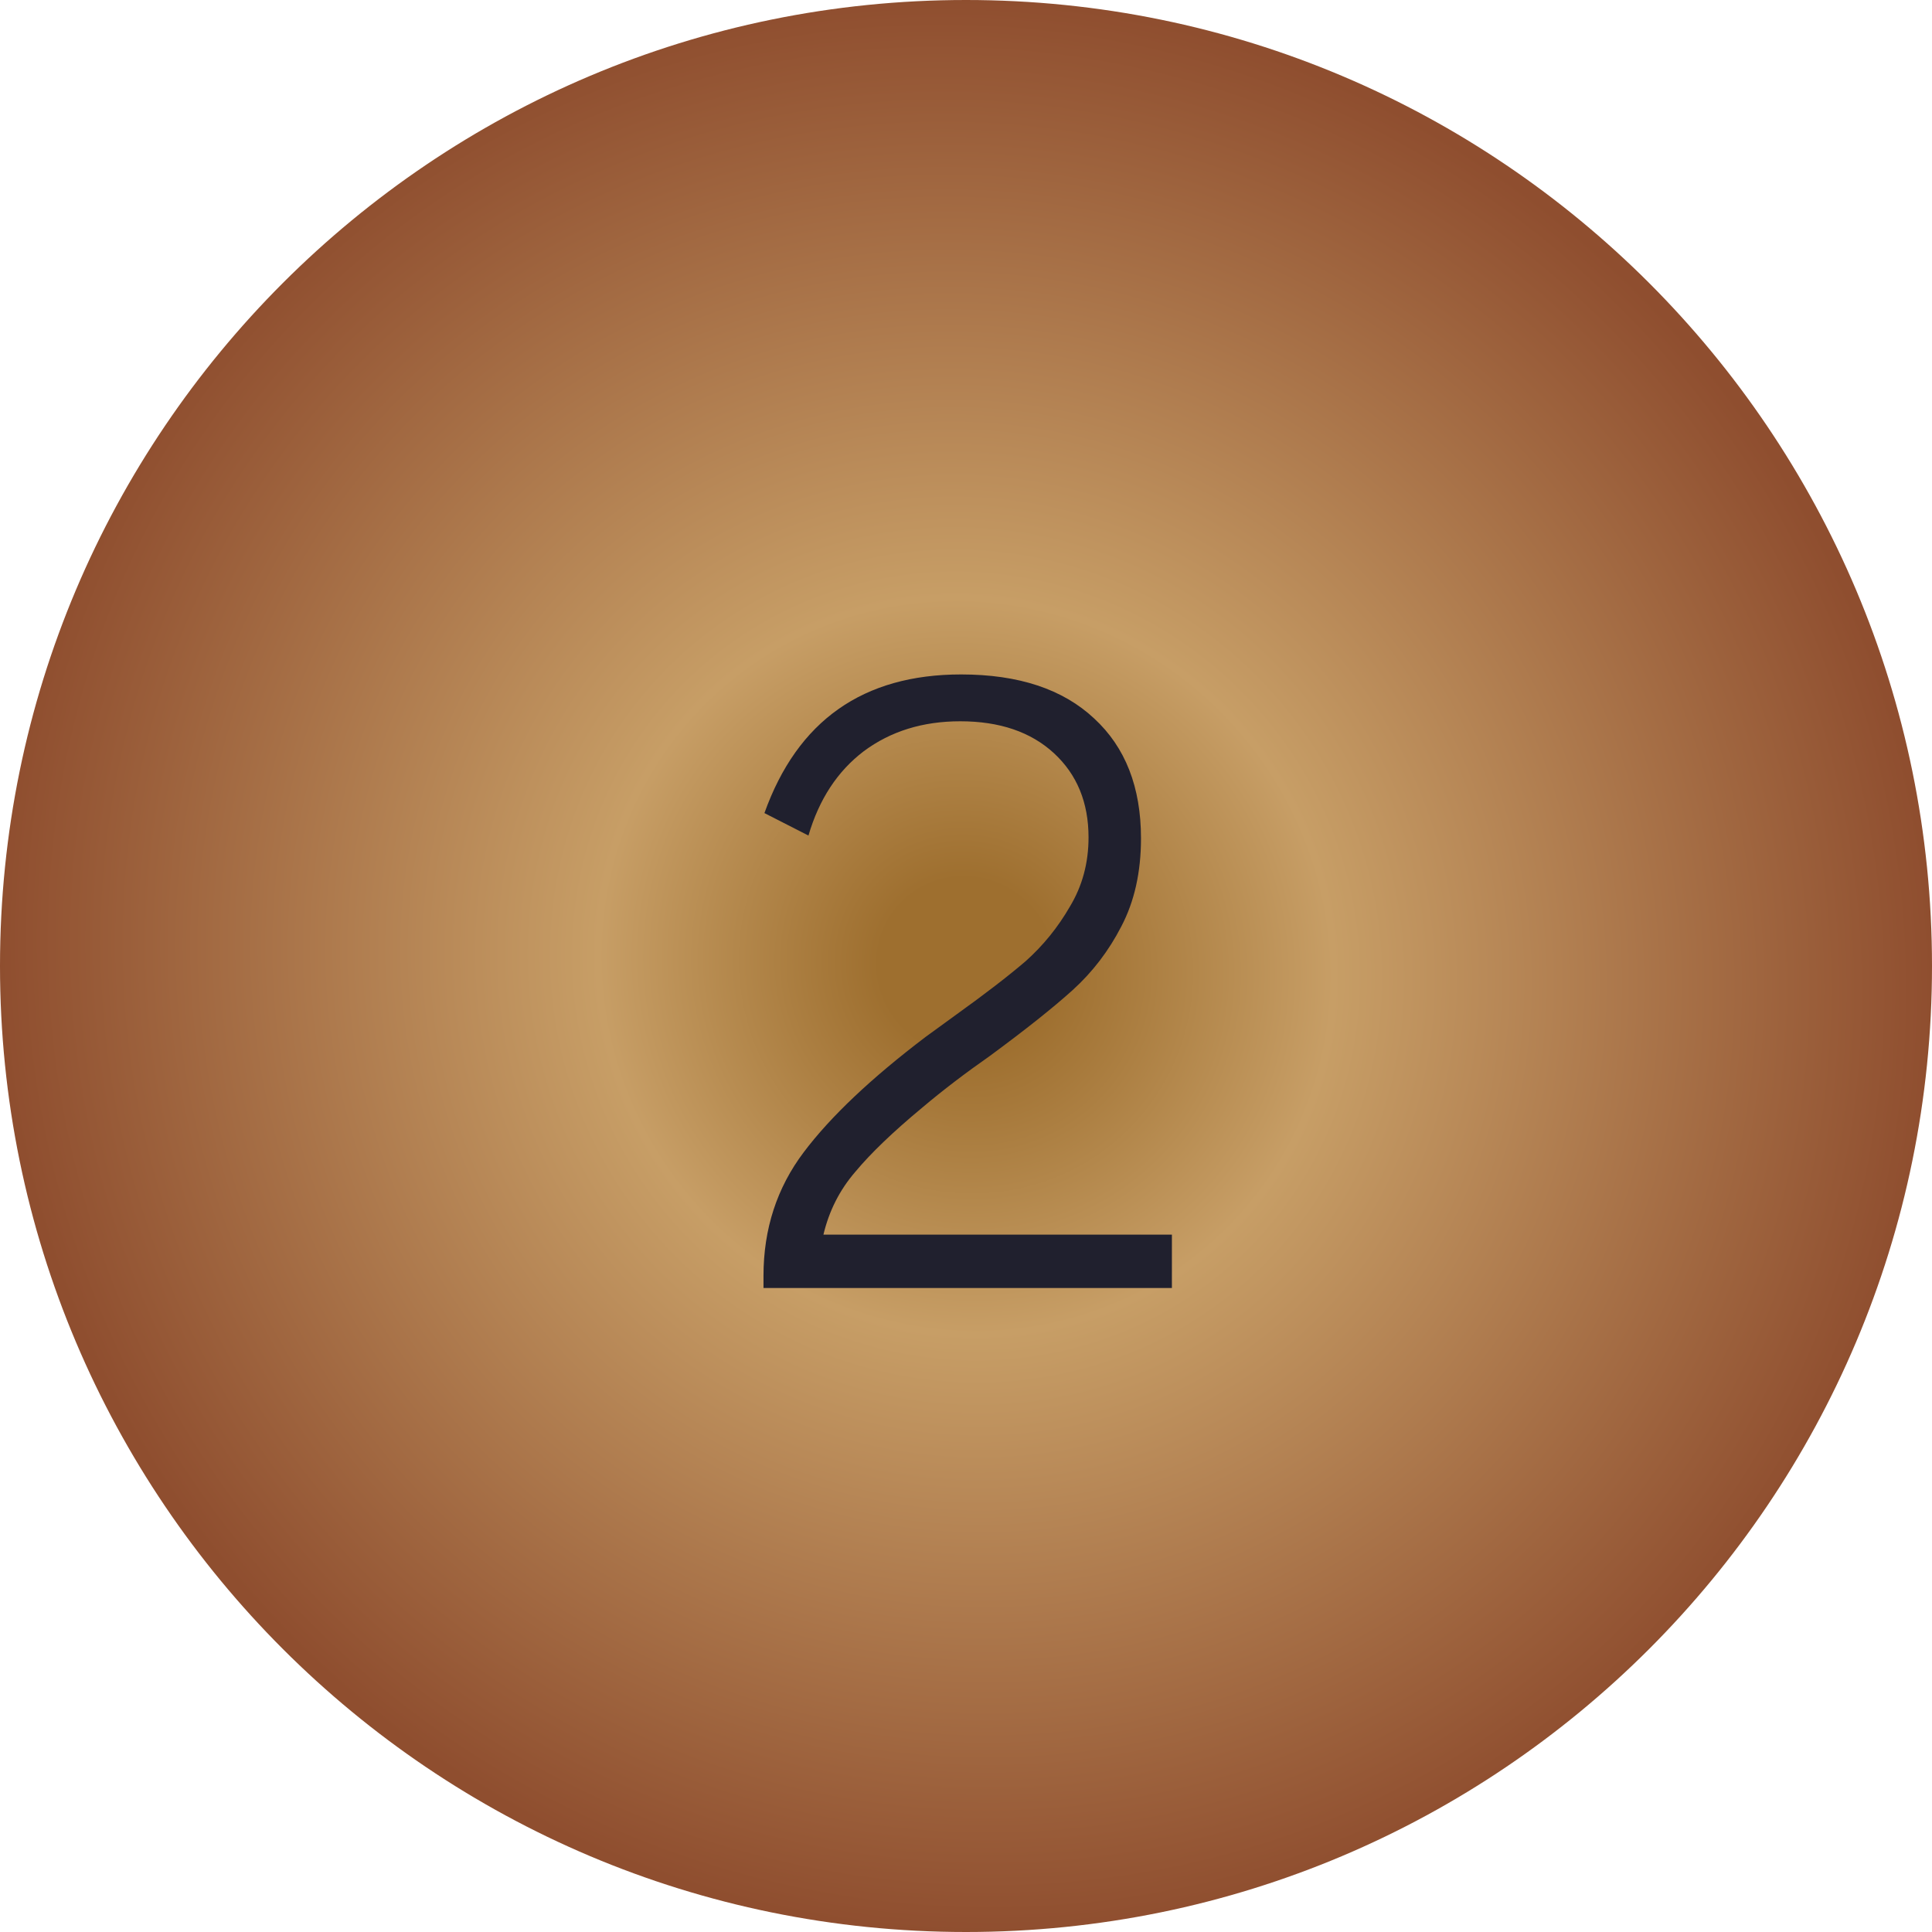 <svg width="33" height="33" viewBox="0 0 33 33" fill="none" xmlns="http://www.w3.org/2000/svg">
<path d="M33 16.5C33 25.613 25.613 33 16.5 33C7.387 33 0 25.613 0 16.5C0 7.387 7.387 0 16.5 0C25.613 0 33 7.387 33 16.5Z" fill="url(#paint0_radial_64_1266)"/>
<path d="M13.041 21.792C13.041 20.992 13.27 20.288 13.729 19.68C14.187 19.072 14.881 18.416 15.809 17.712L16.337 17.328C16.827 16.976 17.222 16.672 17.521 16.416C17.819 16.149 18.07 15.84 18.273 15.488C18.486 15.136 18.593 14.741 18.593 14.304C18.593 13.707 18.395 13.227 18.001 12.864C17.606 12.501 17.073 12.32 16.401 12.32C15.761 12.32 15.211 12.491 14.753 12.832C14.305 13.173 13.99 13.653 13.809 14.272L13.057 13.888C13.622 12.309 14.742 11.52 16.417 11.52C17.398 11.52 18.155 11.771 18.689 12.272C19.222 12.763 19.489 13.445 19.489 14.32C19.489 14.896 19.377 15.397 19.153 15.824C18.939 16.24 18.662 16.603 18.321 16.912C17.99 17.211 17.521 17.584 16.913 18.032C16.486 18.331 16.102 18.624 15.761 18.912C15.259 19.328 14.875 19.696 14.609 20.016C14.342 20.325 14.161 20.683 14.065 21.088H20.017V22H13.041V21.792Z" fill="#20202E"/>
<defs>
<radialGradient id="paint0_radial_64_1266" cx="0" cy="0" r="1" gradientUnits="userSpaceOnUse" gradientTransform="translate(16.5 16.5) rotate(137.104) scale(16.15 16.857)">
<stop offset="0.09" stop-color="#9E6F2F"/>
<stop offset="0.38" stop-color="#C79E66"/>
<stop offset="1" stop-color="#8F4E2F"/>
</radialGradient>
</defs>
</svg>
